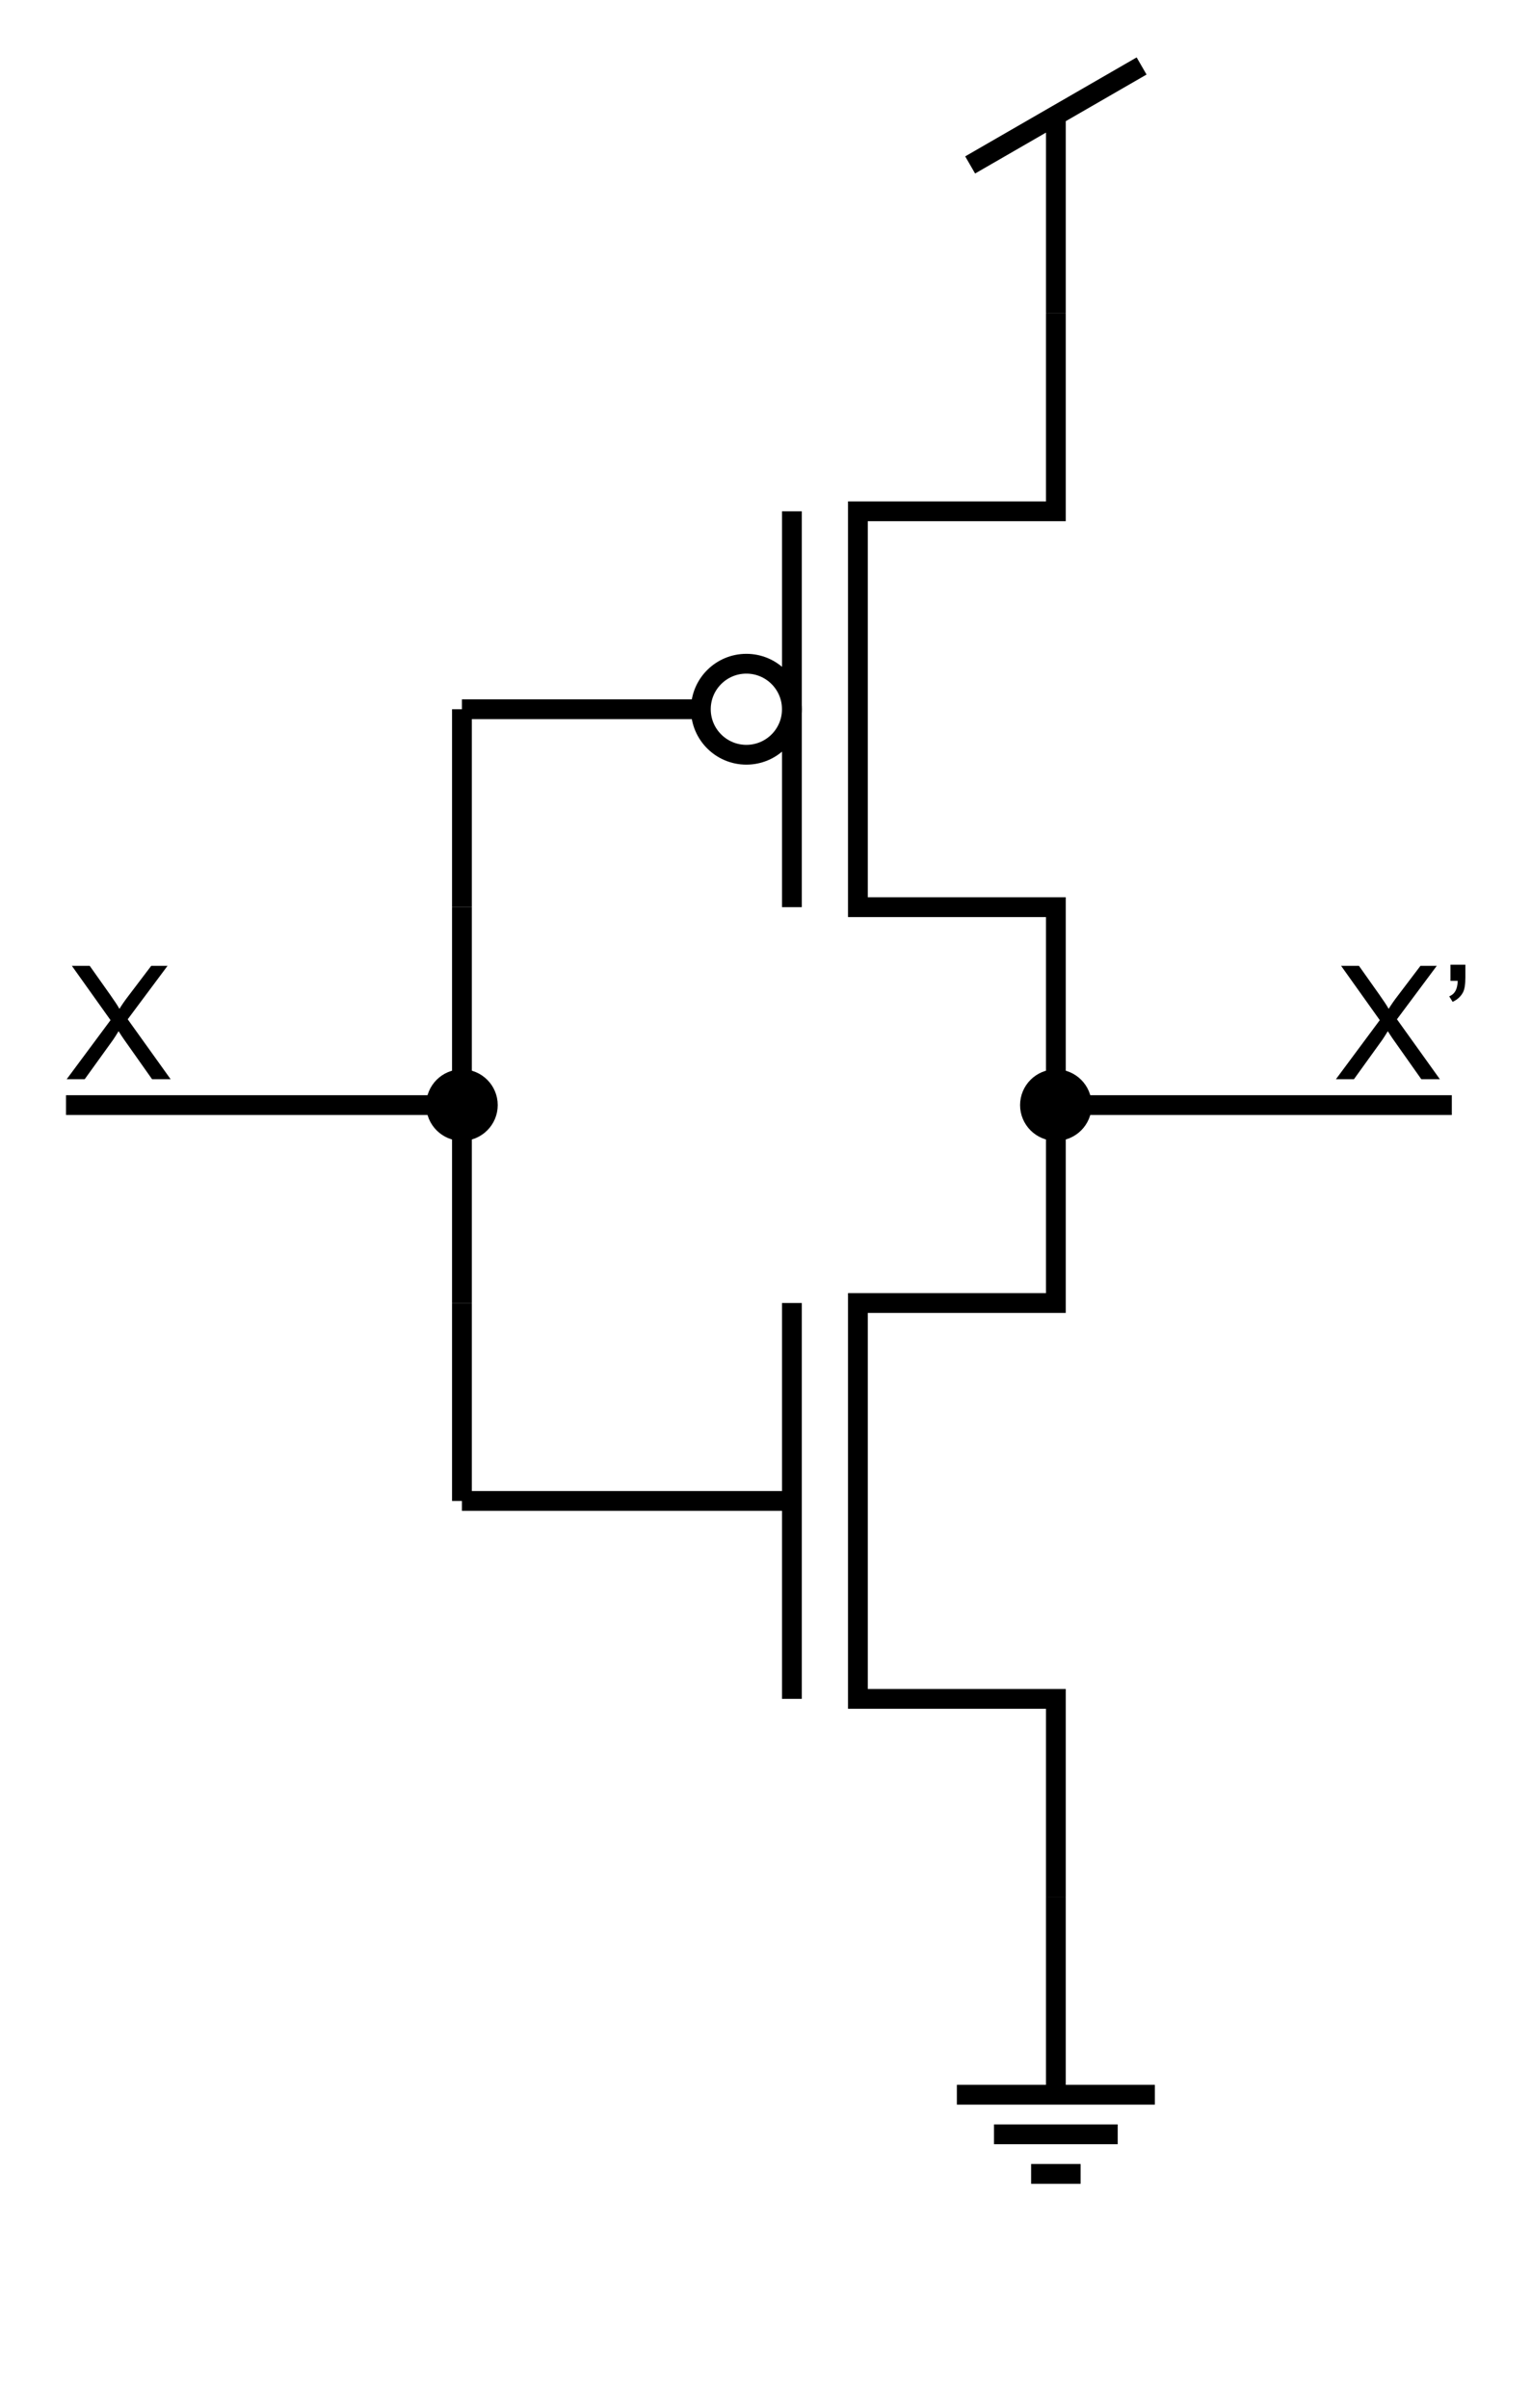 <?xml version="1.0" encoding="utf-8"?>
<!-- Generator: Adobe Illustrator 15.1.0, SVG Export Plug-In . SVG Version: 6.00 Build 0)  -->
<!DOCTYPE svg PUBLIC "-//W3C//DTD SVG 1.1//EN" "http://www.w3.org/Graphics/SVG/1.1/DTD/svg11.dtd">
<svg version="1.1" id="Layer_1" xmlns="http://www.w3.org/2000/svg" xmlns:xlink="http://www.w3.org/1999/xlink" x="0px" y="0px"
	 width="232px" height="365px" viewBox="0 0 232 365" enable-background="new 0 0 232 365" xml:space="preserve">
<line fill="none" stroke="#000000" stroke-width="3" stroke-miterlimit="10" x1="70" y1="107.5" x2="70" y2="137.5"/>
<line fill="none" stroke="#000000" stroke-width="3" stroke-miterlimit="10" x1="70" y1="197.5" x2="70" y2="227.5"/>
<line fill="none" stroke="#000000" stroke-width="3" stroke-miterlimit="10" x1="70" y1="137.5" x2="70" y2="197.5"/>
<path stroke="#000000" stroke-width="3" stroke-miterlimit="10" d="M73.923,167.5c0,2.167-1.758,3.923-3.926,3.923
	c-2.163,0-3.92-1.757-3.92-3.923s1.757-3.922,3.92-3.922C72.166,163.577,73.923,165.333,73.923,167.5z"/>
<path stroke="#000000" stroke-width="3" stroke-miterlimit="10" d="M163.924,167.5c0,2.167-1.758,3.923-3.926,3.923
	c-2.162,0-3.92-1.757-3.92-3.923s1.758-3.922,3.92-3.922C162.166,163.577,163.924,165.333,163.924,167.5z"/>
<g>
	<line fill="none" stroke="#000000" stroke-width="3" stroke-miterlimit="10" x1="172.991" y1="10" x2="147.011" y2="25"/>
	<line fill="none" stroke="#000000" stroke-width="3" stroke-miterlimit="10" x1="160.001" y1="17.5" x2="160.001" y2="47.5"/>
</g>
<line fill="none" stroke="#000000" stroke-width="3" stroke-miterlimit="10" x1="220" y1="167.5" x2="160" y2="167.5"/>
<line fill="none" stroke="#000000" stroke-width="3" stroke-miterlimit="10" x1="70" y1="167.5" x2="10" y2="167.5"/>
<g>
	<path d="M10.105,163.577l6.645-8.953l-5.859-8.227h2.707l3.117,4.406c0.648,0.914,1.109,1.617,1.383,2.109
		c0.383-0.625,0.836-1.277,1.359-1.957l3.457-4.559h2.473l-6.035,8.098l6.504,9.082h-2.813l-4.324-6.129
		c-0.242-0.352-0.492-0.734-0.75-1.148c-0.383,0.625-0.656,1.055-0.82,1.289l-4.313,5.988H10.105z"/>
</g>
<g>
	<path d="M202.439,163.577l6.645-8.953l-5.859-8.227h2.707l3.117,4.406c0.648,0.914,1.109,1.617,1.383,2.109
		c0.383-0.625,0.836-1.277,1.359-1.957l3.457-4.559h2.473l-6.035,8.098l6.504,9.082h-2.813l-4.324-6.129
		c-0.242-0.352-0.492-0.734-0.75-1.148c-0.383,0.625-0.656,1.055-0.82,1.289l-4.313,5.988H202.439z"/>
	<path d="M219.794,148.671v-2.449h2.262v1.934c0,1.047-0.121,1.801-0.363,2.262c-0.336,0.633-0.859,1.109-1.57,1.43l-0.516-0.832
		c0.422-0.172,0.736-0.443,0.943-0.814s0.322-0.881,0.346-1.529H219.794z"/>
</g>
<g>
	<polyline fill="none" stroke="#000000" stroke-width="3" stroke-miterlimit="10" points="160,287.5 160,257.5 130,257.5 130,197.5 
		160,197.5 160,167.5 	"/>
	<line fill="none" stroke="#000000" stroke-width="3" stroke-miterlimit="10" x1="120" y1="197.5" x2="120" y2="257.5"/>
	<line fill="none" stroke="#000000" stroke-width="3" stroke-miterlimit="10" x1="120" y1="227.5" x2="70" y2="227.5"/>
</g>
<g>
	<polyline fill="none" stroke="#000000" stroke-width="3" stroke-miterlimit="10" points="160,167.5 160,137.5 130,137.5 130,77.5 
		160,77.5 160,47.5 	"/>
	<line fill="none" stroke="#000000" stroke-width="3" stroke-miterlimit="10" x1="120" y1="77.5" x2="120" y2="137.5"/>
	<line fill="none" stroke="#000000" stroke-width="3" stroke-miterlimit="10" x1="106.203" y1="107.5" x2="70" y2="107.5"/>
	<circle fill="none" stroke="#000000" stroke-width="3" stroke-miterlimit="10" cx="113.101" cy="107.5" r="6.898"/>
</g>
<g>
	<line fill="none" stroke="#000000" stroke-width="3" stroke-miterlimit="10" x1="163.749" y1="329.5" x2="156.249" y2="329.5"/>
	<line fill="none" stroke="#000000" stroke-width="3" stroke-miterlimit="10" x1="169.374" y1="323.5" x2="150.624" y2="323.5"/>
	<line fill="none" stroke="#000000" stroke-width="3" stroke-miterlimit="10" x1="159.999" y1="287.5" x2="159.999" y2="317.5"/>
	<line fill="none" stroke="#000000" stroke-width="3" stroke-miterlimit="10" x1="144.999" y1="317.5" x2="174.999" y2="317.5"/>
	<path fill="none" stroke="#000000" stroke-width="3" stroke-miterlimit="10" d="M163.749,329.5"/>
	<path fill="none" stroke="#000000" stroke-width="3" stroke-miterlimit="10" d="M174.999,317.5"/>
	<path fill="none" stroke="#000000" stroke-width="3" stroke-miterlimit="10" d="M144.999,317.5"/>
	<path fill="none" stroke="#000000" stroke-width="3" stroke-miterlimit="10" d="M156.249,329.5"/>
</g>
</svg>
